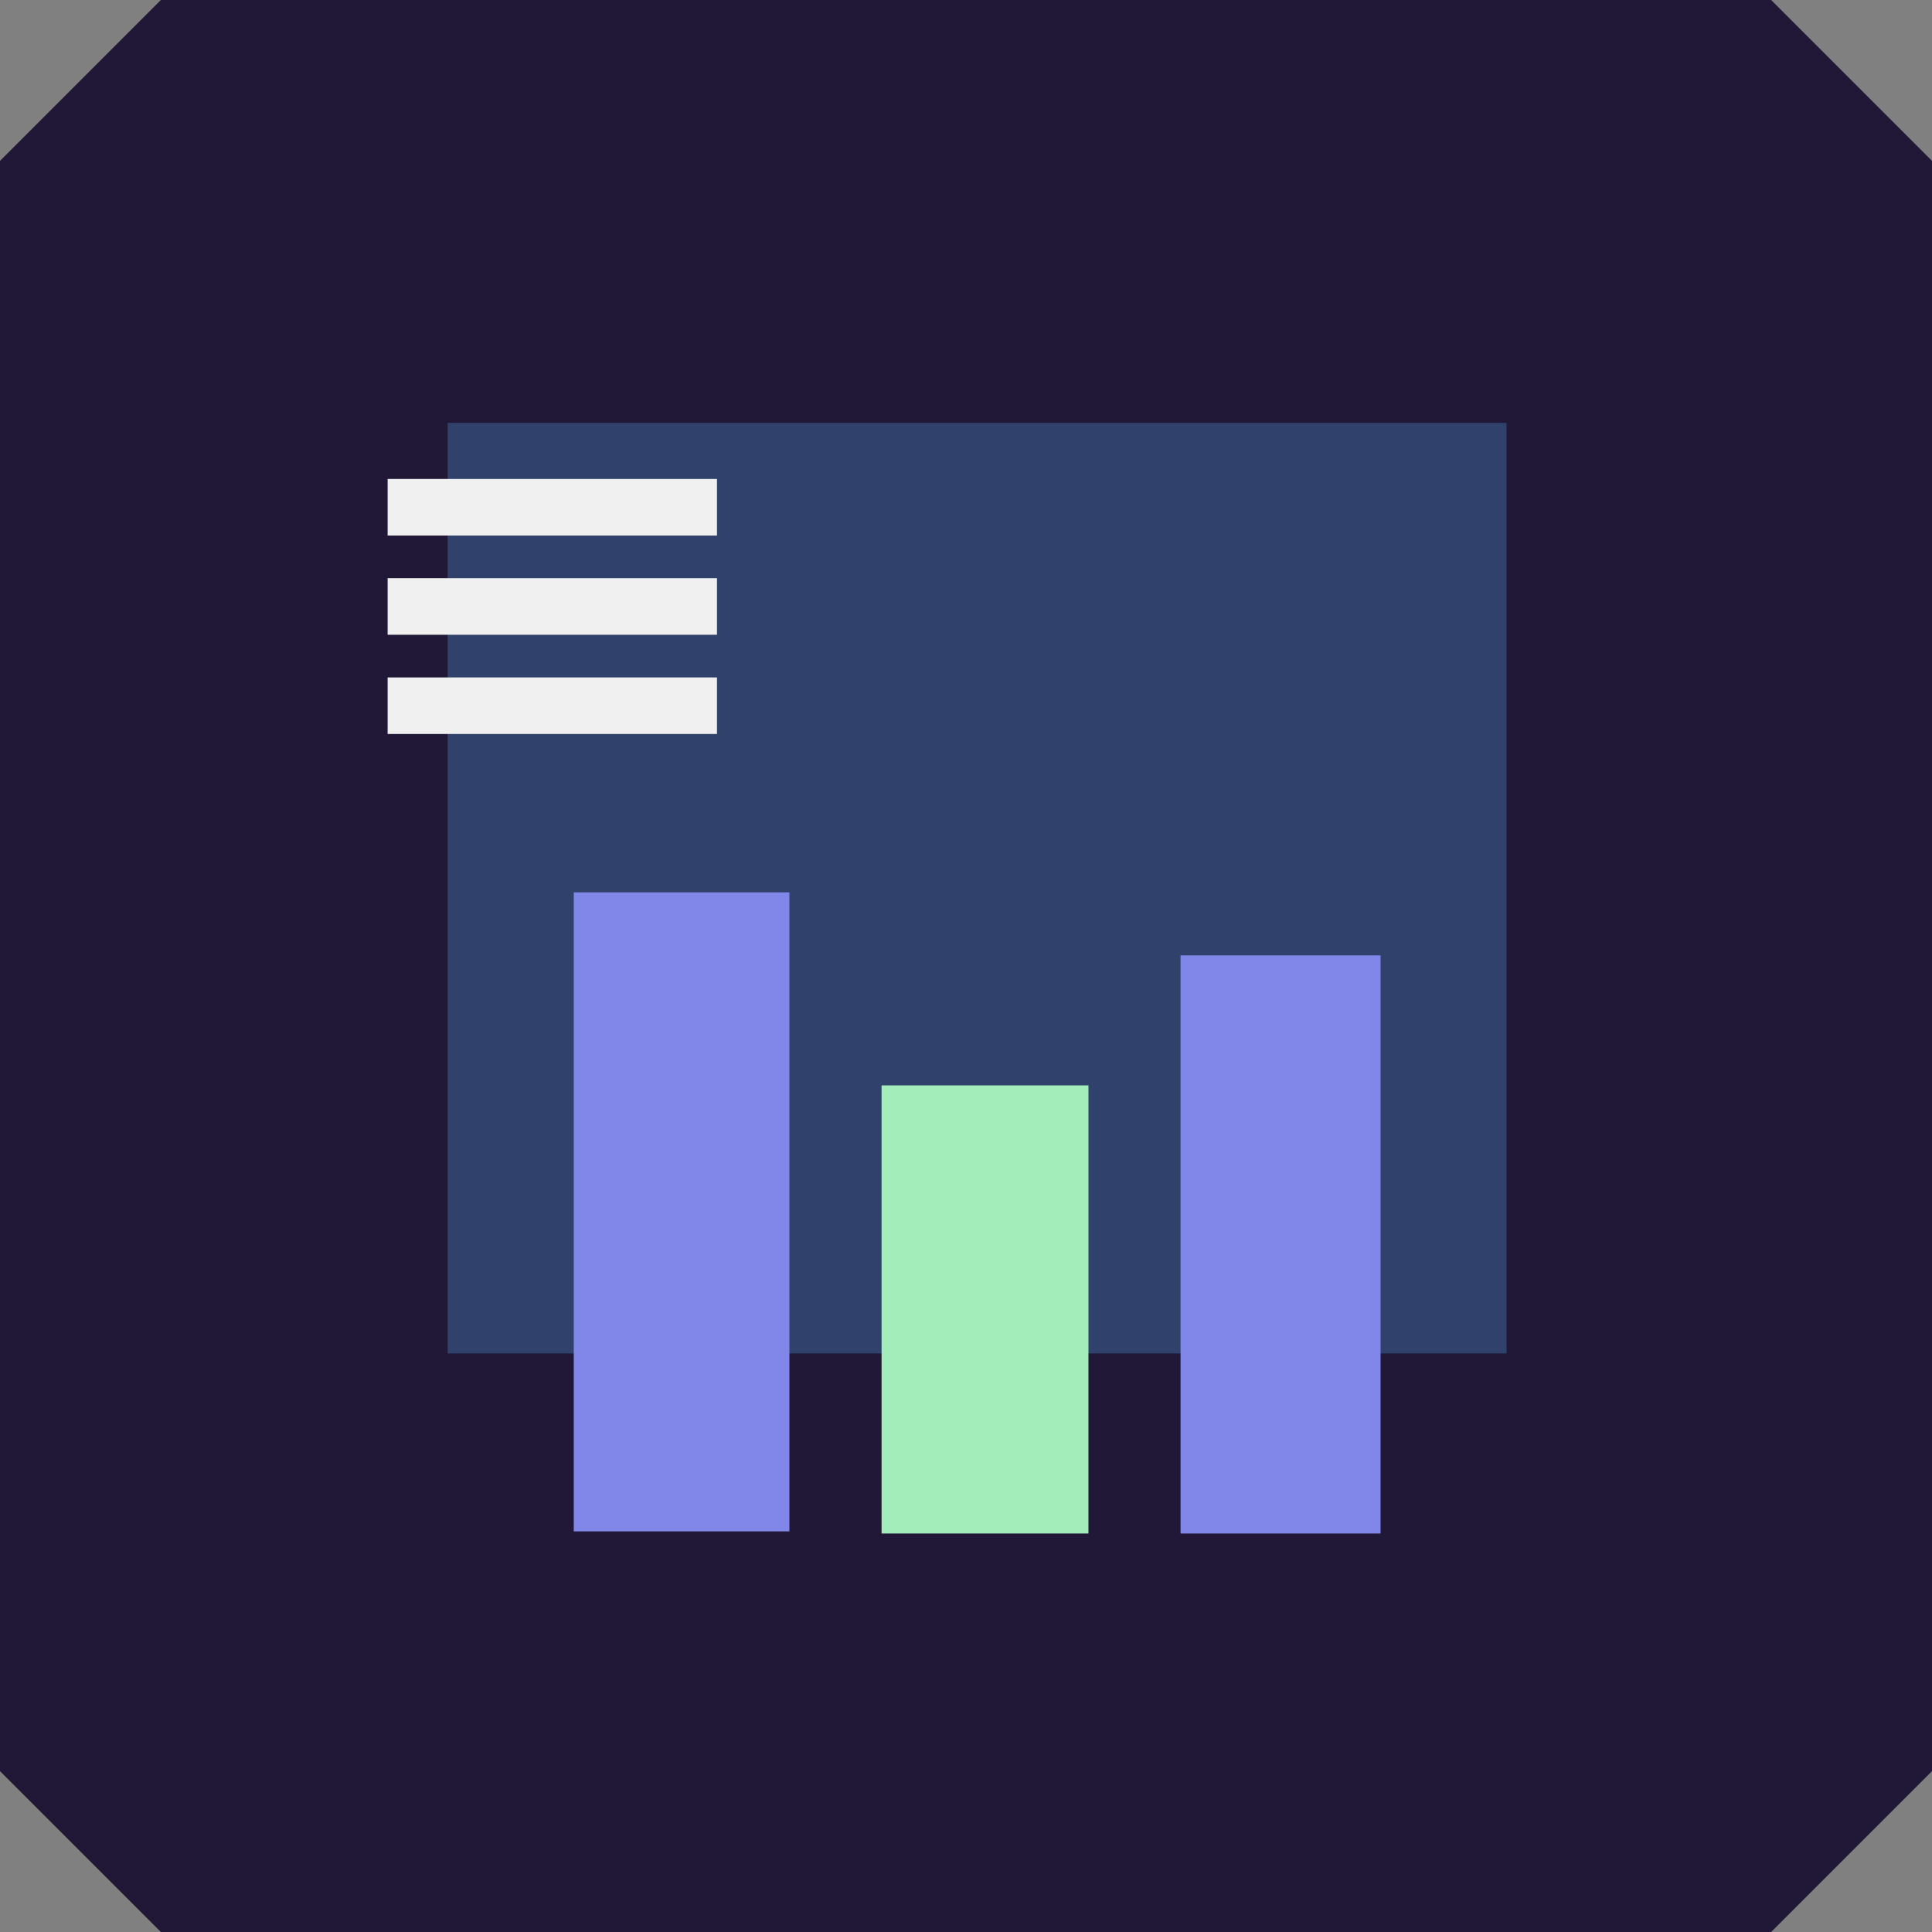 <svg width="176" height="176" viewBox="0 0 176 176" fill="none" xmlns="http://www.w3.org/2000/svg">
<rect x="0" y="0" width="176" height="176" fill="#808080" stroke="none"/>
<path d="M161.333 176H14.667L0 161.333V14.667L14.667 0H161.333L176 14.667V161.333L161.333 176Z" fill="#2F2B38"/>
<path d="M28.641 9.714H33.27C36.526 9.714 38.673 11.774 38.673 15.857C38.673 19.941 36.526 22 33.27 22H28.641V9.714ZM33.27 19.624C34.854 19.624 35.84 18.762 35.84 16.808V14.907C35.84 12.953 34.854 12.091 33.27 12.091H31.316V19.624H33.27Z" fill="#181228"/>
<path d="M47.594 22C47.15 22.002 46.723 21.836 46.396 21.536C46.07 21.235 45.869 20.823 45.834 20.381H45.728C45.447 21.578 44.426 22.211 43.018 22.211C41.17 22.211 40.148 21.12 40.148 19.518C40.148 17.565 41.662 16.631 44.108 16.631H45.569V16.051C45.569 15.153 45.129 14.59 44.038 14.59C43.64 14.582 43.247 14.679 42.898 14.871C42.55 15.062 42.257 15.342 42.049 15.681L40.5 14.308C41.24 13.217 42.295 12.548 44.232 12.548C46.837 12.548 48.175 13.745 48.175 15.928V19.976H49.037V22H47.594ZM45.57 19.201V18.11H44.303C43.299 18.11 42.772 18.48 42.772 19.149V19.413C42.772 20.082 43.212 20.398 43.986 20.398C44.848 20.398 45.57 20.047 45.57 19.201H45.57Z" fill="#181228"/>
<path d="M50.781 22V12.759H53.386V14.766H53.474C53.551 14.2 53.834 13.681 54.269 13.311C54.705 12.941 55.261 12.744 55.833 12.759H56.29V15.188H55.639C54.125 15.188 53.386 15.523 53.386 16.596V22H50.781Z" fill="#181228"/>
<path d="M57.891 8.975H60.496V16.667H60.601L61.745 14.96L63.593 12.76H66.48L63.4 16.297L66.832 22H63.734L61.657 18.093L60.496 19.395V22H57.891V8.975Z" fill="#181228"/>
<path d="M161.333 176H14.667L0 161.333V14.667L14.667 0H161.333L176 14.667V161.333L161.333 176Z" fill="#201836"/>
<path d="M137.242 123.293V38.523L40.778 38.523V123.293H137.242Z" fill="#30426B"/>
<path d="M125.766 139.7V87.033H107.546V139.7H125.766Z" fill="#8087E8"/>
<path d="M99.156 139.7V98.877H80.309V139.7H99.156Z" fill="#A3EDBA"/>
<path d="M71.914 139.506V81.291H52.267V139.506H71.914Z" fill="#8087E8"/>
<path d="M65.315 43.633H35.312V48.785H65.315V43.633Z" fill="#F0F0F0"/>
<path d="M65.315 52.673H35.312V57.824H65.315V52.673Z" fill="#F0F0F0"/>
<path d="M65.315 61.713H35.312V66.864H65.315V61.713Z" fill="#F0F0F0"/>
</svg>
